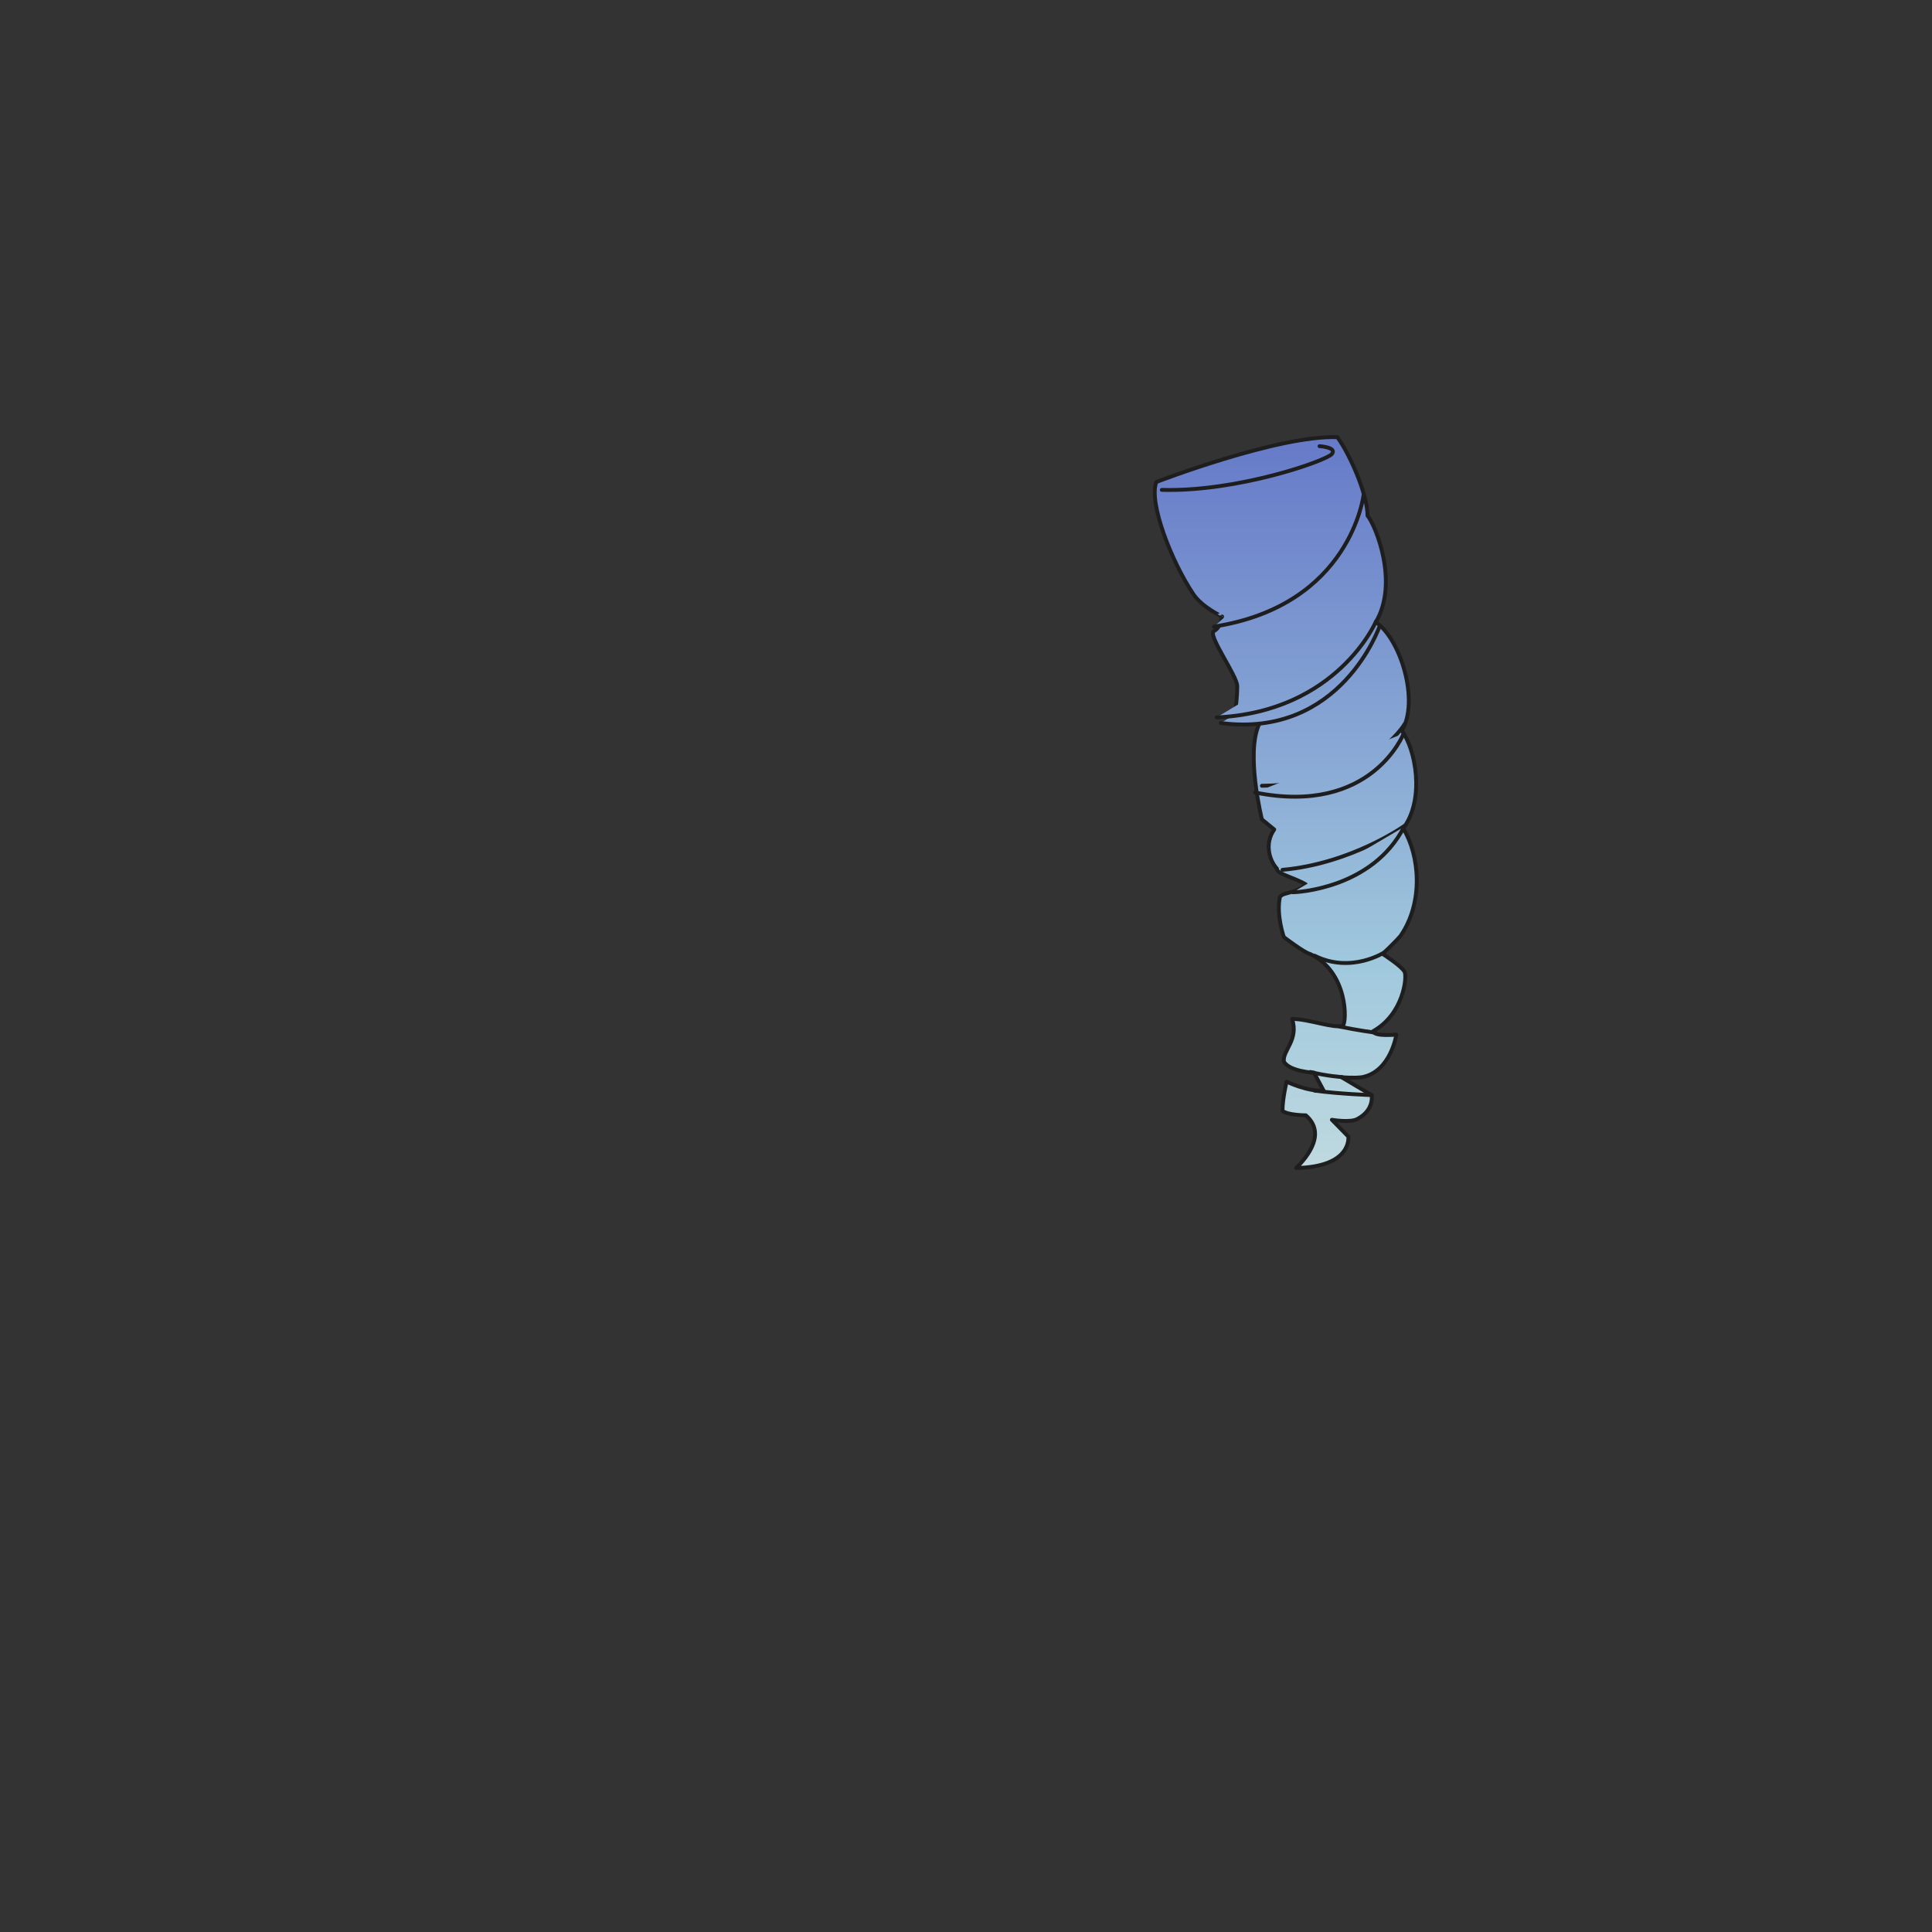 <svg xmlns="http://www.w3.org/2000/svg" width="500" height="500" version="1.1"><rect width="100%" height="100%" fill="#333333" stroke="none"/><g id="x097"><g><g><linearGradient id="hair3XMLID_1188_" gradientUnits="userSpaceOnUse" x1="332.75" y1="407" x2="332.75" y2="91.999"><stop offset="0" style="stop-color:#FCFCE4"></stop><stop offset="0.5" style="stop-color:#A0C8DD"></stop><stop offset="1" style="stop-color:#5D6EC5"></stop></linearGradient><path style="fill:url(#hair3XMLID_1188_);stroke:#1E1E1E;stroke-linecap:round;stroke-linejoin:round;" d="M308.836,153.755c-5.639-8.407-11.609-23.637-9.586-29.007c0,0,31.594-12.184,46.857-11.603c3.195,4.351,7.809,14.794,7.809,20.305c2.131,2.611,8.166,17.404,2.131,27.557c6.389,4.351,11.359,20.305,6.744,28.138c3.551,4.641,6.035,17.694,0.355,25.236c4.26,6.962,5.324,19.146-0.711,27.848c-1.773,2.03-4.615,4.642-4.615,4.642s4.971,3.19,5.682,4.641s-0.355,11.022-8.164,15.373c0.354,1.451,6.035,0.871,6.035,0.871s-1.422,9.572-8.875,11.022c-2.133,0.29-5.326,0-5.326,0l7.809,4.641c0,0,0.711,3.772-3.549,6.093c-1.775,1.159-6.744,0.289-6.744,0.289l4.258,4.351c0,0,1.066,7.832-13.486,8.123c1.42-1.45,8.518-8.412,2.482-13.634c0,0-4.615,0-6.035-1.161c0-3.19,1.066-7.54,1.066-7.54s5.326,2.609,9.584,2.32l-2.484-4.642c0,0-6.389-0.29-7.809-2.9c-0.357-2.901,3.904-5.512,2.129-11.023c4.26,0,11.004,2.611,13.135,1.741c1.064-0.871,1.418-13.924-8.52-18.564c-1.42-0.291-6.744-4.353-6.744-4.353s-1.955-5.519-1.066-10.151c0.295-1.545,3.906-0.871,6.744-3.481c-2.838-1.74-7.76-2.805-7.455-4.061c-2.129-2.321-3.193-6.671-0.709-10.152c-0.354-0.291-3.193-2.611-3.193-2.611s-4.26-17.115-0.711-24.656c-2.131-0.871-7.453-1.16-6.744-2.03c0.709-0.871,1.064-5.222,1.064-7.833c0-2.61-7.809-13.343-6.035-14.214c1.775-0.87,2.131-3.77,2.131-3.77S311.111,157.154,308.836,153.755z"></path><linearGradient id="hair3XMLID_1189_" gradientUnits="userSpaceOnUse" x1="322.815" y1="407.001" x2="322.815" y2="92.001"><stop offset="0" style="stop-color:#FCFCE4"></stop><stop offset="0.5" style="stop-color:#A0C8DD"></stop><stop offset="1" style="stop-color:#5D6EC5"></stop></linearGradient><path style="fill:url(#hair3XMLID_1189_);stroke:#1E1E1E;stroke-linecap:round;stroke-linejoin:round;" d="M341.492,115.466c0,0,4.615,0.29,3.195,2.031c-1.42,1.74-24.494,9.862-44.018,9.282"></path><linearGradient id="hair3XMLID_1190_" gradientUnits="userSpaceOnUse" x1="347.599" y1="407" x2="347.599" y2="92"><stop offset="0" style="stop-color:#FCFCE4"></stop><stop offset="0.5" style="stop-color:#A0C8DD"></stop><stop offset="1" style="stop-color:#5D6EC5"></stop></linearGradient><path style="fill:url(#hair3XMLID_1190_);stroke:#1E1E1E;stroke-linecap:round;stroke-linejoin:round;" d="M354.98,283.418c0,0-8.375-0.298-14.764-1.168"></path><linearGradient id="hair3XMLID_1191_" gradientUnits="userSpaceOnUse" x1="343.226" y1="407" x2="343.226" y2="92"><stop offset="0" style="stop-color:#FCFCE4"></stop><stop offset="0.5" style="stop-color:#A0C8DD"></stop><stop offset="1" style="stop-color:#5D6EC5"></stop></linearGradient><path style="fill:url(#hair3XMLID_1191_);stroke:#1E1E1E;stroke-linecap:round;stroke-linejoin:round;" d="M347.355,278.75c0,0-3.977-0.25-8.26-1.333"></path><linearGradient id="hair3XMLID_1192_" gradientUnits="userSpaceOnUse" x1="351.282" y1="407" x2="351.282" y2="92"><stop offset="0" style="stop-color:#FCFCE4"></stop><stop offset="0.5" style="stop-color:#A0C8DD"></stop><stop offset="1" style="stop-color:#5D6EC5"></stop></linearGradient><path style="fill:url(#hair3XMLID_1192_);stroke:#1E1E1E;stroke-linecap:round;stroke-linejoin:round;" d="M355.922,267.25c0,0-4.488-0.583-9.279-1.583"></path><linearGradient id="hair3XMLID_1193_" gradientUnits="userSpaceOnUse" x1="349.293" y1="407" x2="349.293" y2="92"><stop offset="0" style="stop-color:#FCFCE4"></stop><stop offset="0.5" style="stop-color:#A0C8DD"></stop><stop offset="1" style="stop-color:#5D6EC5"></stop></linearGradient><path style="fill:url(#hair3XMLID_1193_);stroke:#1E1E1E;stroke-linecap:round;stroke-linejoin:round;" d="M358.369,246.417c0,0-8.668,5.667-18.152,0.917"></path><g><linearGradient id="hair3XMLID_1194_" gradientUnits="userSpaceOnUse" x1="336.522" y1="407" x2="336.522" y2="92.001"><stop offset="0" style="stop-color:#FCFCE4"></stop><stop offset="0.5" style="stop-color:#A0C8DD"></stop><stop offset="1" style="stop-color:#5D6EC5"></stop></linearGradient><path style="fill:url(#hair3XMLID_1194_);stroke:#1E1E1E;stroke-linecap:round;stroke-linejoin:round;" d="M357.111,161.877c0,0-9.939,29.297-41.178,25.237"></path><linearGradient id="hair3XMLID_1195_" gradientUnits="userSpaceOnUse" x1="335.486" y1="407" x2="335.486" y2="92.001"><stop offset="0" style="stop-color:#FCFCE4"></stop><stop offset="0.5" style="stop-color:#A0C8DD"></stop><stop offset="1" style="stop-color:#5D6EC5"></stop></linearGradient><path style="fill:url(#hair3XMLID_1195_);stroke:#1E1E1E;stroke-linecap:round;stroke-linejoin:round;" d="M356.105,160.833c0,0-9.998,23.38-41.238,24.83"></path></g><linearGradient id="hair3XMLID_1196_" gradientUnits="userSpaceOnUse" x1="347.738" y1="407" x2="347.738" y2="92"><stop offset="0" style="stop-color:#FCFCE4"></stop><stop offset="0.5" style="stop-color:#A0C8DD"></stop><stop offset="1" style="stop-color:#5D6EC5"></stop></linearGradient><path style="fill:url(#hair3XMLID_1196_);stroke:#1E1E1E;stroke-linecap:round;stroke-linejoin:round;" d="M363.57,213.667c0,0-13.768,9.833-31.664,11.447"></path><linearGradient id="hair3XMLID_1197_" gradientUnits="userSpaceOnUse" x1="348.988" y1="407" x2="348.988" y2="92.001"><stop offset="0" style="stop-color:#FCFCE4"></stop><stop offset="0.5" style="stop-color:#A0C8DD"></stop><stop offset="1" style="stop-color:#5D6EC5"></stop></linearGradient><path style="fill:url(#hair3XMLID_1197_);stroke:#1E1E1E;stroke-linecap:round;stroke-linejoin:round;" d="M334.609,230.917c1.066,0,20.594-0.962,28.758-16.917"></path><linearGradient id="hair3XMLID_1198_" gradientUnits="userSpaceOnUse" x1="345.043" y1="407" x2="345.043" y2="92.001"><stop offset="0" style="stop-color:#FCFCE4"></stop><stop offset="0.5" style="stop-color:#A0C8DD"></stop><stop offset="1" style="stop-color:#5D6EC5"></stop></linearGradient><path style="fill:url(#hair3XMLID_1198_);stroke:#1E1E1E;stroke-linecap:round;stroke-linejoin:round;" d="M363.502,187.404c0,0-9.23,15.664-36.918,15.954"></path><linearGradient id="hair3XMLID_1199_" gradientUnits="userSpaceOnUse" x1="344.036" y1="407" x2="344.036" y2="92.001"><stop offset="0" style="stop-color:#FCFCE4"></stop><stop offset="0.5" style="stop-color:#A0C8DD"></stop><stop offset="1" style="stop-color:#5D6EC5"></stop></linearGradient><path style="fill:url(#hair3XMLID_1199_);stroke:#1E1E1E;stroke-linecap:round;stroke-linejoin:round;" d="M363.264,189.833c0,0-8.283,21.356-38.455,15.265"></path><linearGradient id="hair3XMLID_1200_" gradientUnits="userSpaceOnUse" x1="333.53" y1="407" x2="333.53" y2="92"><stop offset="0" style="stop-color:#FCFCE4"></stop><stop offset="0.5" style="stop-color:#A0C8DD"></stop><stop offset="1" style="stop-color:#5D6EC5"></stop></linearGradient><path style="fill:url(#hair3XMLID_1200_);stroke:#1E1E1E;stroke-linecap:round;stroke-linejoin:round;" d="M352.902,128c0,0-3.246,28.656-38.744,34.167"></path></g></g></g></svg>